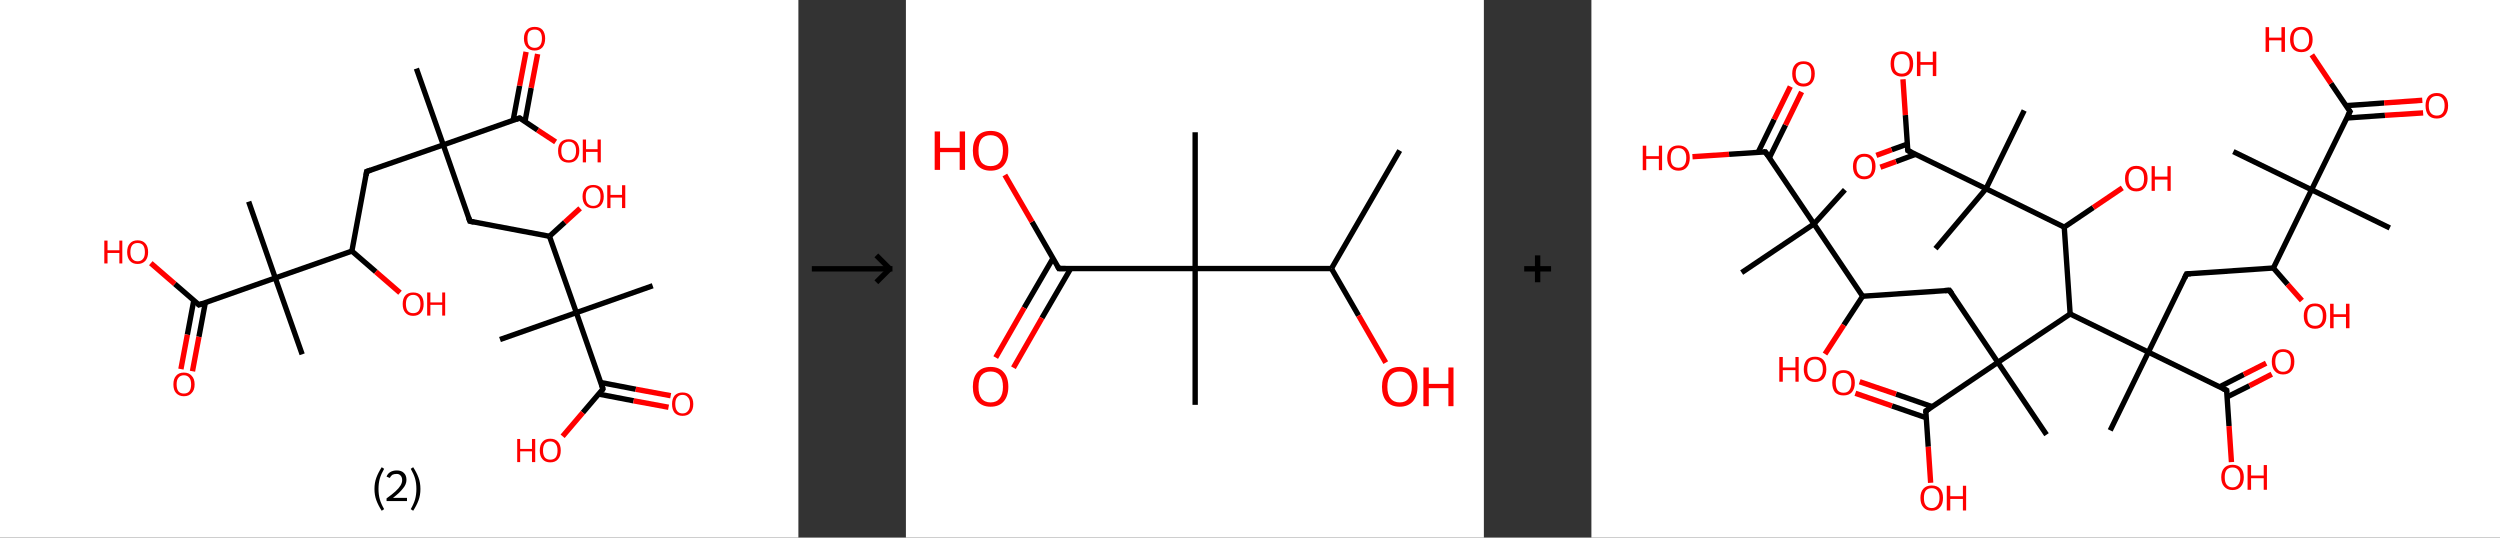 <?xml version='1.0' encoding='ASCII' standalone='yes'?>
<svg xmlns="http://www.w3.org/2000/svg" xmlns:xlink="http://www.w3.org/1999/xlink" version="1.1" width="930.0px" viewBox="0 0 930.0 200.0" height="200.0px">
  <rect x="0" y="0" width="930.0" height="200.0" fill="#333333" stroke="none"/>
  <g>
    <g transform="translate(0, 0) scale(1 1) "><!-- END OF HEADER -->
<rect style="opacity:1.0;fill:#FFFFFF;stroke:none" width="297.0" height="200.0" x="0.0" y="0.0"> </rect>
<path class="bond-0 atom-0 atom-1" d="M 154.9,25.5 L 164.9,53.9" style="fill:none;fill-rule:evenodd;stroke:#000000;stroke-width:2.0px;stroke-linecap:butt;stroke-linejoin:miter;stroke-opacity:1"/>
<path class="bond-1 atom-1 atom-2" d="M 164.9,53.9 L 174.8,82.3" style="fill:none;fill-rule:evenodd;stroke:#000000;stroke-width:2.0px;stroke-linecap:butt;stroke-linejoin:miter;stroke-opacity:1"/>
<path class="bond-2 atom-2 atom-3" d="M 174.8,82.3 L 204.4,87.9" style="fill:none;fill-rule:evenodd;stroke:#000000;stroke-width:2.0px;stroke-linecap:butt;stroke-linejoin:miter;stroke-opacity:1"/>
<path class="bond-3 atom-3 atom-4" d="M 204.4,87.9 L 210.1,82.7" style="fill:none;fill-rule:evenodd;stroke:#000000;stroke-width:2.0px;stroke-linecap:butt;stroke-linejoin:miter;stroke-opacity:1"/>
<path class="bond-3 atom-3 atom-4" d="M 210.1,82.7 L 215.8,77.5" style="fill:none;fill-rule:evenodd;stroke:#FF0000;stroke-width:2.0px;stroke-linecap:butt;stroke-linejoin:miter;stroke-opacity:1"/>
<path class="bond-4 atom-3 atom-5" d="M 204.4,87.9 L 214.4,116.3" style="fill:none;fill-rule:evenodd;stroke:#000000;stroke-width:2.0px;stroke-linecap:butt;stroke-linejoin:miter;stroke-opacity:1"/>
<path class="bond-5 atom-5 atom-6" d="M 214.4,116.3 L 186.0,126.3" style="fill:none;fill-rule:evenodd;stroke:#000000;stroke-width:2.0px;stroke-linecap:butt;stroke-linejoin:miter;stroke-opacity:1"/>
<path class="bond-6 atom-5 atom-7" d="M 214.4,116.3 L 242.8,106.3" style="fill:none;fill-rule:evenodd;stroke:#000000;stroke-width:2.0px;stroke-linecap:butt;stroke-linejoin:miter;stroke-opacity:1"/>
<path class="bond-7 atom-5 atom-8" d="M 214.4,116.3 L 224.3,144.7" style="fill:none;fill-rule:evenodd;stroke:#000000;stroke-width:2.0px;stroke-linecap:butt;stroke-linejoin:miter;stroke-opacity:1"/>
<path class="bond-8 atom-8 atom-9" d="M 222.7,146.6 L 235.7,149.1" style="fill:none;fill-rule:evenodd;stroke:#000000;stroke-width:2.0px;stroke-linecap:butt;stroke-linejoin:miter;stroke-opacity:1"/>
<path class="bond-8 atom-8 atom-9" d="M 235.7,149.1 L 248.7,151.5" style="fill:none;fill-rule:evenodd;stroke:#FF0000;stroke-width:2.0px;stroke-linecap:butt;stroke-linejoin:miter;stroke-opacity:1"/>
<path class="bond-8 atom-8 atom-9" d="M 223.5,142.3 L 236.5,144.8" style="fill:none;fill-rule:evenodd;stroke:#000000;stroke-width:2.0px;stroke-linecap:butt;stroke-linejoin:miter;stroke-opacity:1"/>
<path class="bond-8 atom-8 atom-9" d="M 236.5,144.8 L 249.5,147.2" style="fill:none;fill-rule:evenodd;stroke:#FF0000;stroke-width:2.0px;stroke-linecap:butt;stroke-linejoin:miter;stroke-opacity:1"/>
<path class="bond-9 atom-8 atom-10" d="M 224.3,144.7 L 216.8,153.5" style="fill:none;fill-rule:evenodd;stroke:#000000;stroke-width:2.0px;stroke-linecap:butt;stroke-linejoin:miter;stroke-opacity:1"/>
<path class="bond-9 atom-8 atom-10" d="M 216.8,153.5 L 209.3,162.3" style="fill:none;fill-rule:evenodd;stroke:#FF0000;stroke-width:2.0px;stroke-linecap:butt;stroke-linejoin:miter;stroke-opacity:1"/>
<path class="bond-10 atom-1 atom-11" d="M 164.9,53.9 L 136.4,63.8" style="fill:none;fill-rule:evenodd;stroke:#000000;stroke-width:2.0px;stroke-linecap:butt;stroke-linejoin:miter;stroke-opacity:1"/>
<path class="bond-11 atom-11 atom-12" d="M 136.4,63.8 L 130.9,93.4" style="fill:none;fill-rule:evenodd;stroke:#000000;stroke-width:2.0px;stroke-linecap:butt;stroke-linejoin:miter;stroke-opacity:1"/>
<path class="bond-12 atom-12 atom-13" d="M 130.9,93.4 L 139.8,101.1" style="fill:none;fill-rule:evenodd;stroke:#000000;stroke-width:2.0px;stroke-linecap:butt;stroke-linejoin:miter;stroke-opacity:1"/>
<path class="bond-12 atom-12 atom-13" d="M 139.8,101.1 L 148.8,108.9" style="fill:none;fill-rule:evenodd;stroke:#FF0000;stroke-width:2.0px;stroke-linecap:butt;stroke-linejoin:miter;stroke-opacity:1"/>
<path class="bond-13 atom-12 atom-14" d="M 130.9,93.4 L 102.4,103.4" style="fill:none;fill-rule:evenodd;stroke:#000000;stroke-width:2.0px;stroke-linecap:butt;stroke-linejoin:miter;stroke-opacity:1"/>
<path class="bond-14 atom-14 atom-15" d="M 102.4,103.4 L 92.5,75.0" style="fill:none;fill-rule:evenodd;stroke:#000000;stroke-width:2.0px;stroke-linecap:butt;stroke-linejoin:miter;stroke-opacity:1"/>
<path class="bond-15 atom-14 atom-16" d="M 102.4,103.4 L 112.4,131.8" style="fill:none;fill-rule:evenodd;stroke:#000000;stroke-width:2.0px;stroke-linecap:butt;stroke-linejoin:miter;stroke-opacity:1"/>
<path class="bond-16 atom-14 atom-17" d="M 102.4,103.4 L 74.0,113.4" style="fill:none;fill-rule:evenodd;stroke:#000000;stroke-width:2.0px;stroke-linecap:butt;stroke-linejoin:miter;stroke-opacity:1"/>
<path class="bond-17 atom-17 atom-18" d="M 72.1,111.7 L 69.7,124.5" style="fill:none;fill-rule:evenodd;stroke:#000000;stroke-width:2.0px;stroke-linecap:butt;stroke-linejoin:miter;stroke-opacity:1"/>
<path class="bond-17 atom-17 atom-18" d="M 69.7,124.5 L 67.3,137.3" style="fill:none;fill-rule:evenodd;stroke:#FF0000;stroke-width:2.0px;stroke-linecap:butt;stroke-linejoin:miter;stroke-opacity:1"/>
<path class="bond-17 atom-17 atom-18" d="M 76.4,112.5 L 74.0,125.3" style="fill:none;fill-rule:evenodd;stroke:#000000;stroke-width:2.0px;stroke-linecap:butt;stroke-linejoin:miter;stroke-opacity:1"/>
<path class="bond-17 atom-17 atom-18" d="M 74.0,125.3 L 71.6,138.1" style="fill:none;fill-rule:evenodd;stroke:#FF0000;stroke-width:2.0px;stroke-linecap:butt;stroke-linejoin:miter;stroke-opacity:1"/>
<path class="bond-18 atom-17 atom-19" d="M 74.0,113.4 L 65.0,105.6" style="fill:none;fill-rule:evenodd;stroke:#000000;stroke-width:2.0px;stroke-linecap:butt;stroke-linejoin:miter;stroke-opacity:1"/>
<path class="bond-18 atom-17 atom-19" d="M 65.0,105.6 L 56.1,97.9" style="fill:none;fill-rule:evenodd;stroke:#FF0000;stroke-width:2.0px;stroke-linecap:butt;stroke-linejoin:miter;stroke-opacity:1"/>
<path class="bond-19 atom-1 atom-20" d="M 164.9,53.9 L 193.3,43.9" style="fill:none;fill-rule:evenodd;stroke:#000000;stroke-width:2.0px;stroke-linecap:butt;stroke-linejoin:miter;stroke-opacity:1"/>
<path class="bond-20 atom-20 atom-21" d="M 195.3,45.2 L 197.6,32.7" style="fill:none;fill-rule:evenodd;stroke:#000000;stroke-width:2.0px;stroke-linecap:butt;stroke-linejoin:miter;stroke-opacity:1"/>
<path class="bond-20 atom-20 atom-21" d="M 197.6,32.7 L 200.0,20.1" style="fill:none;fill-rule:evenodd;stroke:#FF0000;stroke-width:2.0px;stroke-linecap:butt;stroke-linejoin:miter;stroke-opacity:1"/>
<path class="bond-20 atom-20 atom-21" d="M 190.9,44.7 L 193.3,31.9" style="fill:none;fill-rule:evenodd;stroke:#000000;stroke-width:2.0px;stroke-linecap:butt;stroke-linejoin:miter;stroke-opacity:1"/>
<path class="bond-20 atom-20 atom-21" d="M 193.3,31.9 L 195.7,19.3" style="fill:none;fill-rule:evenodd;stroke:#FF0000;stroke-width:2.0px;stroke-linecap:butt;stroke-linejoin:miter;stroke-opacity:1"/>
<path class="bond-21 atom-20 atom-22" d="M 193.3,43.9 L 200.0,48.4" style="fill:none;fill-rule:evenodd;stroke:#000000;stroke-width:2.0px;stroke-linecap:butt;stroke-linejoin:miter;stroke-opacity:1"/>
<path class="bond-21 atom-20 atom-22" d="M 200.0,48.4 L 206.7,52.8" style="fill:none;fill-rule:evenodd;stroke:#FF0000;stroke-width:2.0px;stroke-linecap:butt;stroke-linejoin:miter;stroke-opacity:1"/>
<path d="M 174.3,80.9 L 174.8,82.3 L 176.3,82.6" style="fill:none;stroke:#000000;stroke-width:2.0px;stroke-linecap:butt;stroke-linejoin:miter;stroke-opacity:1;"/>
<path d="M 223.9,143.3 L 224.3,144.7 L 224.0,145.2" style="fill:none;stroke:#000000;stroke-width:2.0px;stroke-linecap:butt;stroke-linejoin:miter;stroke-opacity:1;"/>
<path d="M 137.9,63.3 L 136.4,63.8 L 136.2,65.3" style="fill:none;stroke:#000000;stroke-width:2.0px;stroke-linecap:butt;stroke-linejoin:miter;stroke-opacity:1;"/>
<path d="M 75.4,112.9 L 74.0,113.4 L 73.6,113.0" style="fill:none;stroke:#000000;stroke-width:2.0px;stroke-linecap:butt;stroke-linejoin:miter;stroke-opacity:1;"/>
<path d="M 191.9,44.4 L 193.3,43.9 L 193.6,44.1" style="fill:none;stroke:#000000;stroke-width:2.0px;stroke-linecap:butt;stroke-linejoin:miter;stroke-opacity:1;"/>
<path class="atom-4" d="M 216.7 73.1 Q 216.7 71.1, 217.8 69.9 Q 218.8 68.8, 220.7 68.8 Q 222.5 68.8, 223.6 69.9 Q 224.6 71.1, 224.6 73.1 Q 224.6 75.2, 223.5 76.4 Q 222.5 77.5, 220.7 77.5 Q 218.8 77.5, 217.8 76.4 Q 216.7 75.2, 216.7 73.1 M 220.7 76.6 Q 222.0 76.6, 222.7 75.7 Q 223.4 74.8, 223.4 73.1 Q 223.4 71.4, 222.7 70.6 Q 222.0 69.7, 220.7 69.7 Q 219.4 69.7, 218.6 70.6 Q 217.9 71.4, 217.9 73.1 Q 217.9 74.8, 218.6 75.7 Q 219.4 76.6, 220.7 76.6 " fill="#FF0000"/>
<path class="atom-4" d="M 225.9 68.9 L 227.1 68.9 L 227.1 72.5 L 231.4 72.5 L 231.4 68.9 L 232.6 68.9 L 232.6 77.4 L 231.4 77.4 L 231.4 73.5 L 227.1 73.5 L 227.1 77.4 L 225.9 77.4 L 225.9 68.9 " fill="#FF0000"/>
<path class="atom-9" d="M 250.0 150.3 Q 250.0 148.3, 251.0 147.1 Q 252.1 146.0, 253.9 146.0 Q 255.8 146.0, 256.8 147.1 Q 257.9 148.3, 257.9 150.3 Q 257.9 152.4, 256.8 153.6 Q 255.8 154.7, 253.9 154.7 Q 252.1 154.7, 251.0 153.6 Q 250.0 152.4, 250.0 150.3 M 253.9 153.8 Q 255.2 153.8, 255.9 152.9 Q 256.7 152.0, 256.7 150.3 Q 256.7 148.6, 255.9 147.8 Q 255.2 146.9, 253.9 146.9 Q 252.6 146.9, 251.9 147.8 Q 251.2 148.6, 251.2 150.3 Q 251.2 152.0, 251.9 152.9 Q 252.6 153.8, 253.9 153.8 " fill="#FF0000"/>
<path class="atom-10" d="M 192.4 163.3 L 193.5 163.3 L 193.5 167.0 L 197.9 167.0 L 197.9 163.3 L 199.1 163.3 L 199.1 171.9 L 197.9 171.9 L 197.9 167.9 L 193.5 167.9 L 193.5 171.9 L 192.4 171.9 L 192.4 163.3 " fill="#FF0000"/>
<path class="atom-10" d="M 200.8 167.6 Q 200.8 165.5, 201.8 164.4 Q 202.8 163.2, 204.7 163.2 Q 206.6 163.2, 207.6 164.4 Q 208.6 165.5, 208.6 167.6 Q 208.6 169.7, 207.6 170.8 Q 206.6 172.0, 204.7 172.0 Q 202.8 172.0, 201.8 170.8 Q 200.8 169.7, 200.8 167.6 M 204.7 171.0 Q 206.0 171.0, 206.7 170.2 Q 207.4 169.3, 207.4 167.6 Q 207.4 165.9, 206.7 165.1 Q 206.0 164.2, 204.7 164.2 Q 203.4 164.2, 202.7 165.0 Q 202.0 165.9, 202.0 167.6 Q 202.0 169.3, 202.7 170.2 Q 203.4 171.0, 204.7 171.0 " fill="#FF0000"/>
<path class="atom-13" d="M 149.8 113.1 Q 149.8 111.0, 150.8 109.9 Q 151.8 108.8, 153.7 108.8 Q 155.6 108.8, 156.6 109.9 Q 157.6 111.0, 157.6 113.1 Q 157.6 115.2, 156.6 116.3 Q 155.6 117.5, 153.7 117.5 Q 151.8 117.5, 150.8 116.3 Q 149.8 115.2, 149.8 113.1 M 153.7 116.5 Q 155.0 116.5, 155.7 115.7 Q 156.4 114.8, 156.4 113.1 Q 156.4 111.4, 155.7 110.6 Q 155.0 109.7, 153.7 109.7 Q 152.4 109.7, 151.7 110.6 Q 151.0 111.4, 151.0 113.1 Q 151.0 114.8, 151.7 115.7 Q 152.4 116.5, 153.7 116.5 " fill="#FF0000"/>
<path class="atom-13" d="M 158.9 108.8 L 160.1 108.8 L 160.1 112.5 L 164.5 112.5 L 164.5 108.8 L 165.6 108.8 L 165.6 117.4 L 164.5 117.4 L 164.5 113.4 L 160.1 113.4 L 160.1 117.4 L 158.9 117.4 L 158.9 108.8 " fill="#FF0000"/>
<path class="atom-18" d="M 64.5 143.0 Q 64.5 140.9, 65.5 139.8 Q 66.5 138.6, 68.4 138.6 Q 70.3 138.6, 71.3 139.8 Q 72.4 140.9, 72.4 143.0 Q 72.4 145.1, 71.3 146.2 Q 70.3 147.4, 68.4 147.4 Q 66.6 147.4, 65.5 146.2 Q 64.5 145.1, 64.5 143.0 M 68.4 146.4 Q 69.7 146.4, 70.4 145.6 Q 71.1 144.7, 71.1 143.0 Q 71.1 141.3, 70.4 140.5 Q 69.7 139.6, 68.4 139.6 Q 67.1 139.6, 66.4 140.5 Q 65.7 141.3, 65.7 143.0 Q 65.7 144.7, 66.4 145.6 Q 67.1 146.4, 68.4 146.4 " fill="#FF0000"/>
<path class="atom-19" d="M 38.8 89.5 L 40.0 89.5 L 40.0 93.1 L 44.4 93.1 L 44.4 89.5 L 45.5 89.5 L 45.5 98.0 L 44.4 98.0 L 44.4 94.1 L 40.0 94.1 L 40.0 98.0 L 38.8 98.0 L 38.8 89.5 " fill="#FF0000"/>
<path class="atom-19" d="M 47.3 93.8 Q 47.3 91.7, 48.3 90.6 Q 49.3 89.4, 51.2 89.4 Q 53.1 89.4, 54.1 90.6 Q 55.1 91.7, 55.1 93.8 Q 55.1 95.8, 54.1 97.0 Q 53.0 98.2, 51.2 98.2 Q 49.3 98.2, 48.3 97.0 Q 47.3 95.8, 47.3 93.8 M 51.2 97.2 Q 52.5 97.2, 53.2 96.3 Q 53.9 95.5, 53.9 93.8 Q 53.9 92.1, 53.2 91.2 Q 52.5 90.4, 51.2 90.4 Q 49.9 90.4, 49.2 91.2 Q 48.5 92.1, 48.5 93.8 Q 48.5 95.5, 49.2 96.3 Q 49.9 97.2, 51.2 97.2 " fill="#FF0000"/>
<path class="atom-21" d="M 194.9 14.3 Q 194.9 12.3, 196.0 11.1 Q 197.0 10.0, 198.9 10.0 Q 200.8 10.0, 201.8 11.1 Q 202.8 12.3, 202.8 14.3 Q 202.8 16.4, 201.8 17.6 Q 200.7 18.8, 198.9 18.8 Q 197.0 18.8, 196.0 17.6 Q 194.9 16.4, 194.9 14.3 M 198.9 17.8 Q 200.2 17.8, 200.9 16.9 Q 201.6 16.0, 201.6 14.3 Q 201.6 12.7, 200.9 11.8 Q 200.2 11.0, 198.9 11.0 Q 197.6 11.0, 196.8 11.8 Q 196.2 12.7, 196.2 14.3 Q 196.2 16.1, 196.8 16.9 Q 197.6 17.8, 198.9 17.8 " fill="#FF0000"/>
<path class="atom-22" d="M 207.6 56.1 Q 207.6 54.1, 208.6 52.9 Q 209.7 51.8, 211.6 51.8 Q 213.4 51.8, 214.5 52.9 Q 215.5 54.1, 215.5 56.1 Q 215.5 58.2, 214.4 59.4 Q 213.4 60.5, 211.6 60.5 Q 209.7 60.5, 208.6 59.4 Q 207.6 58.2, 207.6 56.1 M 211.6 59.6 Q 212.9 59.6, 213.6 58.7 Q 214.3 57.8, 214.3 56.1 Q 214.3 54.4, 213.6 53.6 Q 212.9 52.7, 211.6 52.7 Q 210.3 52.7, 209.5 53.6 Q 208.8 54.4, 208.8 56.1 Q 208.8 57.8, 209.5 58.7 Q 210.3 59.6, 211.6 59.6 " fill="#FF0000"/>
<path class="atom-22" d="M 216.8 51.9 L 218.0 51.9 L 218.0 55.5 L 222.3 55.5 L 222.3 51.9 L 223.5 51.9 L 223.5 60.4 L 222.3 60.4 L 222.3 56.5 L 218.0 56.5 L 218.0 60.4 L 216.8 60.4 L 216.8 51.9 " fill="#FF0000"/>
<path class="legend" d="M 139.3 181.9 Q 139.3 179.6, 140.0 177.7 Q 140.7 175.8, 142.0 173.8 L 142.9 174.4 Q 141.8 176.3, 141.3 178.0 Q 140.8 179.7, 140.8 181.9 Q 140.8 184.0, 141.3 185.8 Q 141.8 187.5, 142.9 189.4 L 142.0 190.0 Q 140.7 188.0, 140.0 186.1 Q 139.3 184.2, 139.3 181.9 " fill="#000000"/>
<path class="legend" d="M 143.8 177.3 Q 144.2 176.2, 145.2 175.6 Q 146.2 175.0, 147.6 175.0 Q 149.3 175.0, 150.2 175.9 Q 151.2 176.8, 151.2 178.5 Q 151.2 180.2, 149.9 181.7 Q 148.7 183.3, 146.2 185.2 L 151.4 185.2 L 151.4 186.4 L 143.8 186.4 L 143.8 185.4 Q 145.9 183.9, 147.1 182.8 Q 148.4 181.6, 149.0 180.6 Q 149.6 179.6, 149.6 178.6 Q 149.6 177.5, 149.0 176.9 Q 148.5 176.3, 147.6 176.3 Q 146.6 176.3, 146.0 176.6 Q 145.4 177.0, 145.0 177.8 L 143.8 177.3 " fill="#000000"/>
<path class="legend" d="M 156.4 181.9 Q 156.4 184.2, 155.7 186.1 Q 155.0 188.0, 153.7 190.0 L 152.8 189.4 Q 153.9 187.5, 154.4 185.8 Q 154.9 184.0, 154.9 181.9 Q 154.9 179.7, 154.4 178.0 Q 153.9 176.3, 152.8 174.4 L 153.7 173.8 Q 155.0 175.8, 155.7 177.7 Q 156.4 179.6, 156.4 181.9 " fill="#000000"/>
</g>
    <g transform="translate(297.0, 0) scale(1 1) "><line x1="5" y1="100" x2="35" y2="100" style="stroke:rgb(0,0,0);stroke-width:2"/>
  <line x1="34" y1="100" x2="29" y2="95" style="stroke:rgb(0,0,0);stroke-width:2"/>
  <line x1="34" y1="100" x2="29" y2="105" style="stroke:rgb(0,0,0);stroke-width:2"/>
</g>
    <g transform="translate(337.0, 0) scale(1 1) "><!-- END OF HEADER -->
<rect style="opacity:1.0;fill:#FFFFFF;stroke:none" width="215.0" height="200.0" x="0.0" y="0.0"> </rect>
<path class="bond-0 atom-0 atom-1" d="M 183.7,56.0 L 158.3,99.9" style="fill:none;fill-rule:evenodd;stroke:#000000;stroke-width:2.0px;stroke-linecap:butt;stroke-linejoin:miter;stroke-opacity:1"/>
<path class="bond-1 atom-1 atom-2" d="M 158.3,99.9 L 168.4,117.4" style="fill:none;fill-rule:evenodd;stroke:#000000;stroke-width:2.0px;stroke-linecap:butt;stroke-linejoin:miter;stroke-opacity:1"/>
<path class="bond-1 atom-1 atom-2" d="M 168.4,117.4 L 178.5,134.9" style="fill:none;fill-rule:evenodd;stroke:#FF0000;stroke-width:2.0px;stroke-linecap:butt;stroke-linejoin:miter;stroke-opacity:1"/>
<path class="bond-2 atom-1 atom-3" d="M 158.3,99.9 L 107.6,99.9" style="fill:none;fill-rule:evenodd;stroke:#000000;stroke-width:2.0px;stroke-linecap:butt;stroke-linejoin:miter;stroke-opacity:1"/>
<path class="bond-3 atom-3 atom-4" d="M 107.6,99.9 L 107.6,49.2" style="fill:none;fill-rule:evenodd;stroke:#000000;stroke-width:2.0px;stroke-linecap:butt;stroke-linejoin:miter;stroke-opacity:1"/>
<path class="bond-4 atom-3 atom-5" d="M 107.6,99.9 L 107.6,150.6" style="fill:none;fill-rule:evenodd;stroke:#000000;stroke-width:2.0px;stroke-linecap:butt;stroke-linejoin:miter;stroke-opacity:1"/>
<path class="bond-5 atom-3 atom-6" d="M 107.6,99.9 L 56.9,99.9" style="fill:none;fill-rule:evenodd;stroke:#000000;stroke-width:2.0px;stroke-linecap:butt;stroke-linejoin:miter;stroke-opacity:1"/>
<path class="bond-6 atom-6 atom-7" d="M 54.7,96.1 L 44.0,114.5" style="fill:none;fill-rule:evenodd;stroke:#000000;stroke-width:2.0px;stroke-linecap:butt;stroke-linejoin:miter;stroke-opacity:1"/>
<path class="bond-6 atom-6 atom-7" d="M 44.0,114.5 L 33.4,133.0" style="fill:none;fill-rule:evenodd;stroke:#FF0000;stroke-width:2.0px;stroke-linecap:butt;stroke-linejoin:miter;stroke-opacity:1"/>
<path class="bond-6 atom-6 atom-7" d="M 61.3,99.9 L 50.6,118.3" style="fill:none;fill-rule:evenodd;stroke:#000000;stroke-width:2.0px;stroke-linecap:butt;stroke-linejoin:miter;stroke-opacity:1"/>
<path class="bond-6 atom-6 atom-7" d="M 50.6,118.3 L 40.0,136.8" style="fill:none;fill-rule:evenodd;stroke:#FF0000;stroke-width:2.0px;stroke-linecap:butt;stroke-linejoin:miter;stroke-opacity:1"/>
<path class="bond-7 atom-6 atom-8" d="M 56.9,99.9 L 46.9,82.5" style="fill:none;fill-rule:evenodd;stroke:#000000;stroke-width:2.0px;stroke-linecap:butt;stroke-linejoin:miter;stroke-opacity:1"/>
<path class="bond-7 atom-6 atom-8" d="M 46.9,82.5 L 36.8,65.1" style="fill:none;fill-rule:evenodd;stroke:#FF0000;stroke-width:2.0px;stroke-linecap:butt;stroke-linejoin:miter;stroke-opacity:1"/>
<path d="M 59.4,99.9 L 56.9,99.9 L 56.4,99.0" style="fill:none;stroke:#000000;stroke-width:2.0px;stroke-linecap:butt;stroke-linejoin:miter;stroke-opacity:1;"/>
<path class="atom-2" d="M 177.1 143.9 Q 177.1 140.4, 178.8 138.5 Q 180.5 136.5, 183.7 136.5 Q 186.9 136.5, 188.6 138.5 Q 190.3 140.4, 190.3 143.9 Q 190.3 147.3, 188.6 149.3 Q 186.8 151.3, 183.7 151.3 Q 180.5 151.3, 178.8 149.3 Q 177.1 147.4, 177.1 143.9 M 183.7 149.7 Q 185.9 149.7, 187.0 148.2 Q 188.2 146.7, 188.2 143.9 Q 188.2 141.0, 187.0 139.6 Q 185.9 138.2, 183.7 138.2 Q 181.5 138.2, 180.3 139.6 Q 179.1 141.0, 179.1 143.9 Q 179.1 146.8, 180.3 148.2 Q 181.5 149.7, 183.7 149.7 " fill="#FF0000"/>
<path class="atom-2" d="M 192.5 136.7 L 194.5 136.7 L 194.5 142.8 L 201.8 142.8 L 201.8 136.7 L 203.7 136.7 L 203.7 151.1 L 201.8 151.1 L 201.8 144.4 L 194.5 144.4 L 194.5 151.1 L 192.5 151.1 L 192.5 136.7 " fill="#FF0000"/>
<path class="atom-7" d="M 24.9 143.9 Q 24.9 140.4, 26.6 138.5 Q 28.3 136.5, 31.5 136.5 Q 34.7 136.5, 36.4 138.5 Q 38.1 140.4, 38.1 143.9 Q 38.1 147.3, 36.4 149.3 Q 34.7 151.3, 31.5 151.3 Q 28.4 151.3, 26.6 149.3 Q 24.9 147.4, 24.9 143.9 M 31.5 149.7 Q 33.7 149.7, 34.9 148.2 Q 36.1 146.7, 36.1 143.9 Q 36.1 141.0, 34.9 139.6 Q 33.7 138.2, 31.5 138.2 Q 29.3 138.2, 28.1 139.6 Q 27.0 141.0, 27.0 143.9 Q 27.0 146.8, 28.1 148.2 Q 29.3 149.7, 31.5 149.7 " fill="#FF0000"/>
<path class="atom-8" d="M 10.7 48.9 L 12.7 48.9 L 12.7 55.0 L 20.0 55.0 L 20.0 48.9 L 22.0 48.9 L 22.0 63.2 L 20.0 63.2 L 20.0 56.6 L 12.7 56.6 L 12.7 63.2 L 10.7 63.2 L 10.7 48.9 " fill="#FF0000"/>
<path class="atom-8" d="M 24.9 56.0 Q 24.9 52.6, 26.6 50.6 Q 28.3 48.7, 31.5 48.7 Q 34.7 48.7, 36.4 50.6 Q 38.1 52.6, 38.1 56.0 Q 38.1 59.5, 36.4 61.5 Q 34.7 63.5, 31.5 63.5 Q 28.4 63.5, 26.6 61.5 Q 24.9 59.5, 24.9 56.0 M 31.5 61.8 Q 33.7 61.8, 34.9 60.4 Q 36.1 58.9, 36.1 56.0 Q 36.1 53.2, 34.9 51.8 Q 33.7 50.3, 31.5 50.3 Q 29.3 50.3, 28.1 51.7 Q 27.0 53.2, 27.0 56.0 Q 27.0 58.9, 28.1 60.4 Q 29.3 61.8, 31.5 61.8 " fill="#FF0000"/>
</g>
    <g transform="translate(552.0, 0) scale(1 1) "><line x1="15" y1="100" x2="25" y2="100" style="stroke:rgb(0,0,0);stroke-width:2"/>
  <line x1="20" y1="95" x2="20" y2="105" style="stroke:rgb(0,0,0);stroke-width:2"/>
</g>
    <g transform="translate(592.0, 0) scale(1 1) "><!-- END OF HEADER -->
<rect style="opacity:1.0;fill:#FFFFFF;stroke:none" width="338.0" height="200.0" x="0.0" y="0.0"> </rect>
<path class="bond-0 atom-0 atom-1" d="M 297.0,84.8 L 267.9,70.6" style="fill:none;fill-rule:evenodd;stroke:#000000;stroke-width:2.0px;stroke-linecap:butt;stroke-linejoin:miter;stroke-opacity:1"/>
<path class="bond-1 atom-1 atom-2" d="M 267.9,70.6 L 238.8,56.4" style="fill:none;fill-rule:evenodd;stroke:#000000;stroke-width:2.0px;stroke-linecap:butt;stroke-linejoin:miter;stroke-opacity:1"/>
<path class="bond-2 atom-1 atom-3" d="M 267.9,70.6 L 282.2,41.5" style="fill:none;fill-rule:evenodd;stroke:#000000;stroke-width:2.0px;stroke-linecap:butt;stroke-linejoin:miter;stroke-opacity:1"/>
<path class="bond-3 atom-3 atom-4" d="M 281.0,43.9 L 295.2,42.9" style="fill:none;fill-rule:evenodd;stroke:#000000;stroke-width:2.0px;stroke-linecap:butt;stroke-linejoin:miter;stroke-opacity:1"/>
<path class="bond-3 atom-3 atom-4" d="M 295.2,42.9 L 309.4,42.0" style="fill:none;fill-rule:evenodd;stroke:#FF0000;stroke-width:2.0px;stroke-linecap:butt;stroke-linejoin:miter;stroke-opacity:1"/>
<path class="bond-3 atom-3 atom-4" d="M 280.7,39.3 L 294.9,38.3" style="fill:none;fill-rule:evenodd;stroke:#000000;stroke-width:2.0px;stroke-linecap:butt;stroke-linejoin:miter;stroke-opacity:1"/>
<path class="bond-3 atom-3 atom-4" d="M 294.9,38.3 L 309.1,37.3" style="fill:none;fill-rule:evenodd;stroke:#FF0000;stroke-width:2.0px;stroke-linecap:butt;stroke-linejoin:miter;stroke-opacity:1"/>
<path class="bond-4 atom-3 atom-5" d="M 282.2,41.5 L 275.1,31.0" style="fill:none;fill-rule:evenodd;stroke:#000000;stroke-width:2.0px;stroke-linecap:butt;stroke-linejoin:miter;stroke-opacity:1"/>
<path class="bond-4 atom-3 atom-5" d="M 275.1,31.0 L 268.0,20.4" style="fill:none;fill-rule:evenodd;stroke:#FF0000;stroke-width:2.0px;stroke-linecap:butt;stroke-linejoin:miter;stroke-opacity:1"/>
<path class="bond-5 atom-1 atom-6" d="M 267.9,70.6 L 253.7,99.7" style="fill:none;fill-rule:evenodd;stroke:#000000;stroke-width:2.0px;stroke-linecap:butt;stroke-linejoin:miter;stroke-opacity:1"/>
<path class="bond-6 atom-6 atom-7" d="M 253.7,99.7 L 259.0,105.8" style="fill:none;fill-rule:evenodd;stroke:#000000;stroke-width:2.0px;stroke-linecap:butt;stroke-linejoin:miter;stroke-opacity:1"/>
<path class="bond-6 atom-6 atom-7" d="M 259.0,105.8 L 264.3,111.8" style="fill:none;fill-rule:evenodd;stroke:#FF0000;stroke-width:2.0px;stroke-linecap:butt;stroke-linejoin:miter;stroke-opacity:1"/>
<path class="bond-7 atom-6 atom-8" d="M 253.7,99.7 L 221.4,101.9" style="fill:none;fill-rule:evenodd;stroke:#000000;stroke-width:2.0px;stroke-linecap:butt;stroke-linejoin:miter;stroke-opacity:1"/>
<path class="bond-8 atom-8 atom-9" d="M 221.4,101.9 L 207.2,131.0" style="fill:none;fill-rule:evenodd;stroke:#000000;stroke-width:2.0px;stroke-linecap:butt;stroke-linejoin:miter;stroke-opacity:1"/>
<path class="bond-9 atom-9 atom-10" d="M 207.2,131.0 L 193.0,160.1" style="fill:none;fill-rule:evenodd;stroke:#000000;stroke-width:2.0px;stroke-linecap:butt;stroke-linejoin:miter;stroke-opacity:1"/>
<path class="bond-10 atom-9 atom-11" d="M 207.2,131.0 L 236.3,145.2" style="fill:none;fill-rule:evenodd;stroke:#000000;stroke-width:2.0px;stroke-linecap:butt;stroke-linejoin:miter;stroke-opacity:1"/>
<path class="bond-11 atom-11 atom-12" d="M 236.4,147.7 L 244.8,143.5" style="fill:none;fill-rule:evenodd;stroke:#000000;stroke-width:2.0px;stroke-linecap:butt;stroke-linejoin:miter;stroke-opacity:1"/>
<path class="bond-11 atom-11 atom-12" d="M 244.8,143.5 L 253.1,139.2" style="fill:none;fill-rule:evenodd;stroke:#FF0000;stroke-width:2.0px;stroke-linecap:butt;stroke-linejoin:miter;stroke-opacity:1"/>
<path class="bond-11 atom-11 atom-12" d="M 233.7,143.9 L 242.7,139.3" style="fill:none;fill-rule:evenodd;stroke:#000000;stroke-width:2.0px;stroke-linecap:butt;stroke-linejoin:miter;stroke-opacity:1"/>
<path class="bond-11 atom-11 atom-12" d="M 242.7,139.3 L 251.0,135.1" style="fill:none;fill-rule:evenodd;stroke:#FF0000;stroke-width:2.0px;stroke-linecap:butt;stroke-linejoin:miter;stroke-opacity:1"/>
<path class="bond-12 atom-11 atom-13" d="M 236.3,145.2 L 237.2,158.5" style="fill:none;fill-rule:evenodd;stroke:#000000;stroke-width:2.0px;stroke-linecap:butt;stroke-linejoin:miter;stroke-opacity:1"/>
<path class="bond-12 atom-11 atom-13" d="M 237.2,158.5 L 238.1,171.9" style="fill:none;fill-rule:evenodd;stroke:#FF0000;stroke-width:2.0px;stroke-linecap:butt;stroke-linejoin:miter;stroke-opacity:1"/>
<path class="bond-13 atom-9 atom-14" d="M 207.2,131.0 L 178.1,116.8" style="fill:none;fill-rule:evenodd;stroke:#000000;stroke-width:2.0px;stroke-linecap:butt;stroke-linejoin:miter;stroke-opacity:1"/>
<path class="bond-14 atom-14 atom-15" d="M 178.1,116.8 L 175.9,84.5" style="fill:none;fill-rule:evenodd;stroke:#000000;stroke-width:2.0px;stroke-linecap:butt;stroke-linejoin:miter;stroke-opacity:1"/>
<path class="bond-15 atom-15 atom-16" d="M 175.9,84.5 L 186.7,77.2" style="fill:none;fill-rule:evenodd;stroke:#000000;stroke-width:2.0px;stroke-linecap:butt;stroke-linejoin:miter;stroke-opacity:1"/>
<path class="bond-15 atom-15 atom-16" d="M 186.7,77.2 L 197.5,69.9" style="fill:none;fill-rule:evenodd;stroke:#FF0000;stroke-width:2.0px;stroke-linecap:butt;stroke-linejoin:miter;stroke-opacity:1"/>
<path class="bond-16 atom-15 atom-17" d="M 175.9,84.5 L 146.8,70.2" style="fill:none;fill-rule:evenodd;stroke:#000000;stroke-width:2.0px;stroke-linecap:butt;stroke-linejoin:miter;stroke-opacity:1"/>
<path class="bond-17 atom-17 atom-18" d="M 146.8,70.2 L 128.0,92.5" style="fill:none;fill-rule:evenodd;stroke:#000000;stroke-width:2.0px;stroke-linecap:butt;stroke-linejoin:miter;stroke-opacity:1"/>
<path class="bond-18 atom-17 atom-19" d="M 146.8,70.2 L 161.0,41.1" style="fill:none;fill-rule:evenodd;stroke:#000000;stroke-width:2.0px;stroke-linecap:butt;stroke-linejoin:miter;stroke-opacity:1"/>
<path class="bond-19 atom-17 atom-20" d="M 146.8,70.2 L 117.7,56.0" style="fill:none;fill-rule:evenodd;stroke:#000000;stroke-width:2.0px;stroke-linecap:butt;stroke-linejoin:miter;stroke-opacity:1"/>
<path class="bond-20 atom-20 atom-21" d="M 117.5,53.6 L 111.7,55.7" style="fill:none;fill-rule:evenodd;stroke:#000000;stroke-width:2.0px;stroke-linecap:butt;stroke-linejoin:miter;stroke-opacity:1"/>
<path class="bond-20 atom-20 atom-21" d="M 111.7,55.7 L 106.0,57.8" style="fill:none;fill-rule:evenodd;stroke:#FF0000;stroke-width:2.0px;stroke-linecap:butt;stroke-linejoin:miter;stroke-opacity:1"/>
<path class="bond-20 atom-20 atom-21" d="M 120.6,57.4 L 113.3,60.1" style="fill:none;fill-rule:evenodd;stroke:#000000;stroke-width:2.0px;stroke-linecap:butt;stroke-linejoin:miter;stroke-opacity:1"/>
<path class="bond-20 atom-20 atom-21" d="M 113.3,60.1 L 107.5,62.2" style="fill:none;fill-rule:evenodd;stroke:#FF0000;stroke-width:2.0px;stroke-linecap:butt;stroke-linejoin:miter;stroke-opacity:1"/>
<path class="bond-21 atom-20 atom-22" d="M 117.7,56.0 L 116.8,42.8" style="fill:none;fill-rule:evenodd;stroke:#000000;stroke-width:2.0px;stroke-linecap:butt;stroke-linejoin:miter;stroke-opacity:1"/>
<path class="bond-21 atom-20 atom-22" d="M 116.8,42.8 L 115.9,29.5" style="fill:none;fill-rule:evenodd;stroke:#FF0000;stroke-width:2.0px;stroke-linecap:butt;stroke-linejoin:miter;stroke-opacity:1"/>
<path class="bond-22 atom-14 atom-23" d="M 178.1,116.8 L 151.2,134.8" style="fill:none;fill-rule:evenodd;stroke:#000000;stroke-width:2.0px;stroke-linecap:butt;stroke-linejoin:miter;stroke-opacity:1"/>
<path class="bond-23 atom-23 atom-24" d="M 151.2,134.8 L 169.3,161.7" style="fill:none;fill-rule:evenodd;stroke:#000000;stroke-width:2.0px;stroke-linecap:butt;stroke-linejoin:miter;stroke-opacity:1"/>
<path class="bond-24 atom-23 atom-25" d="M 151.2,134.8 L 133.2,108.0" style="fill:none;fill-rule:evenodd;stroke:#000000;stroke-width:2.0px;stroke-linecap:butt;stroke-linejoin:miter;stroke-opacity:1"/>
<path class="bond-25 atom-25 atom-26" d="M 133.2,108.0 L 100.9,110.2" style="fill:none;fill-rule:evenodd;stroke:#000000;stroke-width:2.0px;stroke-linecap:butt;stroke-linejoin:miter;stroke-opacity:1"/>
<path class="bond-26 atom-26 atom-27" d="M 100.9,110.2 L 93.9,120.9" style="fill:none;fill-rule:evenodd;stroke:#000000;stroke-width:2.0px;stroke-linecap:butt;stroke-linejoin:miter;stroke-opacity:1"/>
<path class="bond-26 atom-26 atom-27" d="M 93.9,120.9 L 86.9,131.7" style="fill:none;fill-rule:evenodd;stroke:#FF0000;stroke-width:2.0px;stroke-linecap:butt;stroke-linejoin:miter;stroke-opacity:1"/>
<path class="bond-27 atom-26 atom-28" d="M 100.9,110.2 L 82.8,83.3" style="fill:none;fill-rule:evenodd;stroke:#000000;stroke-width:2.0px;stroke-linecap:butt;stroke-linejoin:miter;stroke-opacity:1"/>
<path class="bond-28 atom-28 atom-29" d="M 82.8,83.3 L 94.3,70.6" style="fill:none;fill-rule:evenodd;stroke:#000000;stroke-width:2.0px;stroke-linecap:butt;stroke-linejoin:miter;stroke-opacity:1"/>
<path class="bond-29 atom-28 atom-30" d="M 82.8,83.3 L 55.9,101.4" style="fill:none;fill-rule:evenodd;stroke:#000000;stroke-width:2.0px;stroke-linecap:butt;stroke-linejoin:miter;stroke-opacity:1"/>
<path class="bond-30 atom-28 atom-31" d="M 82.8,83.3 L 64.7,56.5" style="fill:none;fill-rule:evenodd;stroke:#000000;stroke-width:2.0px;stroke-linecap:butt;stroke-linejoin:miter;stroke-opacity:1"/>
<path class="bond-31 atom-31 atom-32" d="M 66.2,58.7 L 72.2,46.5" style="fill:none;fill-rule:evenodd;stroke:#000000;stroke-width:2.0px;stroke-linecap:butt;stroke-linejoin:miter;stroke-opacity:1"/>
<path class="bond-31 atom-31 atom-32" d="M 72.2,46.5 L 78.2,34.2" style="fill:none;fill-rule:evenodd;stroke:#FF0000;stroke-width:2.0px;stroke-linecap:butt;stroke-linejoin:miter;stroke-opacity:1"/>
<path class="bond-31 atom-31 atom-32" d="M 62.0,56.7 L 68.0,44.4" style="fill:none;fill-rule:evenodd;stroke:#000000;stroke-width:2.0px;stroke-linecap:butt;stroke-linejoin:miter;stroke-opacity:1"/>
<path class="bond-31 atom-31 atom-32" d="M 68.0,44.4 L 74.0,32.2" style="fill:none;fill-rule:evenodd;stroke:#FF0000;stroke-width:2.0px;stroke-linecap:butt;stroke-linejoin:miter;stroke-opacity:1"/>
<path class="bond-32 atom-31 atom-33" d="M 64.7,56.5 L 51.2,57.4" style="fill:none;fill-rule:evenodd;stroke:#000000;stroke-width:2.0px;stroke-linecap:butt;stroke-linejoin:miter;stroke-opacity:1"/>
<path class="bond-32 atom-31 atom-33" d="M 51.2,57.4 L 37.6,58.3" style="fill:none;fill-rule:evenodd;stroke:#FF0000;stroke-width:2.0px;stroke-linecap:butt;stroke-linejoin:miter;stroke-opacity:1"/>
<path class="bond-33 atom-23 atom-34" d="M 151.2,134.8 L 124.4,152.9" style="fill:none;fill-rule:evenodd;stroke:#000000;stroke-width:2.0px;stroke-linecap:butt;stroke-linejoin:miter;stroke-opacity:1"/>
<path class="bond-34 atom-34 atom-35" d="M 126.8,151.3 L 113.3,146.6" style="fill:none;fill-rule:evenodd;stroke:#000000;stroke-width:2.0px;stroke-linecap:butt;stroke-linejoin:miter;stroke-opacity:1"/>
<path class="bond-34 atom-34 atom-35" d="M 113.3,146.6 L 99.8,142.0" style="fill:none;fill-rule:evenodd;stroke:#FF0000;stroke-width:2.0px;stroke-linecap:butt;stroke-linejoin:miter;stroke-opacity:1"/>
<path class="bond-34 atom-34 atom-35" d="M 124.5,155.4 L 111.8,151.0" style="fill:none;fill-rule:evenodd;stroke:#000000;stroke-width:2.0px;stroke-linecap:butt;stroke-linejoin:miter;stroke-opacity:1"/>
<path class="bond-34 atom-34 atom-35" d="M 111.8,151.0 L 98.2,146.3" style="fill:none;fill-rule:evenodd;stroke:#FF0000;stroke-width:2.0px;stroke-linecap:butt;stroke-linejoin:miter;stroke-opacity:1"/>
<path class="bond-35 atom-34 atom-36" d="M 124.4,152.9 L 125.3,166.2" style="fill:none;fill-rule:evenodd;stroke:#000000;stroke-width:2.0px;stroke-linecap:butt;stroke-linejoin:miter;stroke-opacity:1"/>
<path class="bond-35 atom-34 atom-36" d="M 125.3,166.2 L 126.2,179.6" style="fill:none;fill-rule:evenodd;stroke:#FF0000;stroke-width:2.0px;stroke-linecap:butt;stroke-linejoin:miter;stroke-opacity:1"/>
<path d="M 281.4,43.0 L 282.2,41.5 L 281.8,41.0" style="fill:none;stroke:#000000;stroke-width:2.0px;stroke-linecap:butt;stroke-linejoin:miter;stroke-opacity:1;"/>
<path d="M 223.0,101.8 L 221.4,101.9 L 220.7,103.4" style="fill:none;stroke:#000000;stroke-width:2.0px;stroke-linecap:butt;stroke-linejoin:miter;stroke-opacity:1;"/>
<path d="M 234.8,144.5 L 236.3,145.2 L 236.3,145.9" style="fill:none;stroke:#000000;stroke-width:2.0px;stroke-linecap:butt;stroke-linejoin:miter;stroke-opacity:1;"/>
<path d="M 119.1,56.7 L 117.7,56.0 L 117.6,55.3" style="fill:none;stroke:#000000;stroke-width:2.0px;stroke-linecap:butt;stroke-linejoin:miter;stroke-opacity:1;"/>
<path d="M 134.1,109.3 L 133.2,108.0 L 131.5,108.1" style="fill:none;stroke:#000000;stroke-width:2.0px;stroke-linecap:butt;stroke-linejoin:miter;stroke-opacity:1;"/>
<path d="M 65.6,57.8 L 64.7,56.5 L 64.0,56.5" style="fill:none;stroke:#000000;stroke-width:2.0px;stroke-linecap:butt;stroke-linejoin:miter;stroke-opacity:1;"/>
<path d="M 125.7,152.0 L 124.4,152.9 L 124.4,153.6" style="fill:none;stroke:#000000;stroke-width:2.0px;stroke-linecap:butt;stroke-linejoin:miter;stroke-opacity:1;"/>
<path class="atom-4" d="M 310.3 39.3 Q 310.3 37.1, 311.3 35.9 Q 312.4 34.6, 314.5 34.6 Q 316.5 34.6, 317.6 35.9 Q 318.7 37.1, 318.7 39.3 Q 318.7 41.5, 317.6 42.8 Q 316.5 44.1, 314.5 44.1 Q 312.4 44.1, 311.3 42.8 Q 310.3 41.5, 310.3 39.3 M 314.5 43.0 Q 315.9 43.0, 316.6 42.1 Q 317.4 41.1, 317.4 39.3 Q 317.4 37.5, 316.6 36.6 Q 315.9 35.7, 314.5 35.7 Q 313.1 35.7, 312.3 36.6 Q 311.5 37.5, 311.5 39.3 Q 311.5 41.2, 312.3 42.1 Q 313.1 43.0, 314.5 43.0 " fill="#FF0000"/>
<path class="atom-5" d="M 250.8 10.1 L 252.1 10.1 L 252.1 14.0 L 256.7 14.0 L 256.7 10.1 L 258.0 10.1 L 258.0 19.3 L 256.7 19.3 L 256.7 15.0 L 252.1 15.0 L 252.1 19.3 L 250.8 19.3 L 250.8 10.1 " fill="#FF0000"/>
<path class="atom-5" d="M 259.9 14.7 Q 259.9 12.5, 261.0 11.2 Q 262.0 10.0, 264.1 10.0 Q 266.1 10.0, 267.2 11.2 Q 268.3 12.5, 268.3 14.7 Q 268.3 16.9, 267.2 18.2 Q 266.1 19.4, 264.1 19.4 Q 262.1 19.4, 261.0 18.2 Q 259.9 16.9, 259.9 14.7 M 264.1 18.4 Q 265.5 18.4, 266.2 17.4 Q 267.0 16.5, 267.0 14.7 Q 267.0 12.9, 266.2 12.0 Q 265.5 11.0, 264.1 11.0 Q 262.7 11.0, 261.9 11.9 Q 261.2 12.8, 261.2 14.7 Q 261.2 16.5, 261.9 17.4 Q 262.7 18.4, 264.1 18.4 " fill="#FF0000"/>
<path class="atom-7" d="M 265.0 117.5 Q 265.0 115.3, 266.1 114.1 Q 267.1 112.9, 269.2 112.9 Q 271.2 112.9, 272.3 114.1 Q 273.4 115.3, 273.4 117.5 Q 273.4 119.8, 272.3 121.0 Q 271.2 122.3, 269.2 122.3 Q 267.2 122.3, 266.1 121.0 Q 265.0 119.8, 265.0 117.5 M 269.2 121.2 Q 270.6 121.2, 271.3 120.3 Q 272.1 119.4, 272.1 117.5 Q 272.1 115.7, 271.3 114.8 Q 270.6 113.9, 269.2 113.9 Q 267.8 113.9, 267.0 114.8 Q 266.3 115.7, 266.3 117.5 Q 266.3 119.4, 267.0 120.3 Q 267.8 121.2, 269.2 121.2 " fill="#FF0000"/>
<path class="atom-7" d="M 274.8 113.0 L 276.1 113.0 L 276.1 116.9 L 280.7 116.9 L 280.7 113.0 L 282.0 113.0 L 282.0 122.1 L 280.7 122.1 L 280.7 117.9 L 276.1 117.9 L 276.1 122.1 L 274.8 122.1 L 274.8 113.0 " fill="#FF0000"/>
<path class="atom-12" d="M 253.1 134.5 Q 253.1 132.3, 254.2 131.1 Q 255.3 129.9, 257.3 129.9 Q 259.3 129.9, 260.4 131.1 Q 261.5 132.3, 261.5 134.5 Q 261.5 136.8, 260.4 138.0 Q 259.3 139.3, 257.3 139.3 Q 255.3 139.3, 254.2 138.0 Q 253.1 136.8, 253.1 134.5 M 257.3 138.3 Q 258.7 138.3, 259.5 137.3 Q 260.2 136.4, 260.2 134.5 Q 260.2 132.7, 259.5 131.8 Q 258.7 130.9, 257.3 130.9 Q 255.9 130.9, 255.2 131.8 Q 254.4 132.7, 254.4 134.5 Q 254.4 136.4, 255.2 137.3 Q 255.9 138.3, 257.3 138.3 " fill="#FF0000"/>
<path class="atom-13" d="M 234.3 177.5 Q 234.3 175.3, 235.4 174.1 Q 236.5 172.9, 238.5 172.9 Q 240.5 172.9, 241.6 174.1 Q 242.7 175.3, 242.7 177.5 Q 242.7 179.8, 241.6 181.0 Q 240.5 182.3, 238.5 182.3 Q 236.5 182.3, 235.4 181.0 Q 234.3 179.8, 234.3 177.5 M 238.5 181.3 Q 239.9 181.3, 240.6 180.3 Q 241.4 179.4, 241.4 177.5 Q 241.4 175.7, 240.6 174.8 Q 239.9 173.9, 238.5 173.9 Q 237.1 173.9, 236.3 174.8 Q 235.6 175.7, 235.6 177.5 Q 235.6 179.4, 236.3 180.3 Q 237.1 181.3, 238.5 181.3 " fill="#FF0000"/>
<path class="atom-13" d="M 244.1 173.0 L 245.4 173.0 L 245.4 176.9 L 250.1 176.9 L 250.1 173.0 L 251.3 173.0 L 251.3 182.2 L 250.1 182.2 L 250.1 177.9 L 245.4 177.9 L 245.4 182.2 L 244.1 182.2 L 244.1 173.0 " fill="#FF0000"/>
<path class="atom-16" d="M 198.5 66.4 Q 198.5 64.2, 199.6 63.0 Q 200.7 61.7, 202.7 61.7 Q 204.8 61.7, 205.9 63.0 Q 206.9 64.2, 206.9 66.4 Q 206.9 68.6, 205.8 69.9 Q 204.7 71.2, 202.7 71.2 Q 200.7 71.2, 199.6 69.9 Q 198.5 68.6, 198.5 66.4 M 202.7 70.1 Q 204.1 70.1, 204.9 69.2 Q 205.6 68.2, 205.6 66.4 Q 205.6 64.6, 204.9 63.7 Q 204.1 62.8, 202.7 62.8 Q 201.3 62.8, 200.6 63.7 Q 199.8 64.6, 199.8 66.4 Q 199.8 68.3, 200.6 69.2 Q 201.3 70.1, 202.7 70.1 " fill="#FF0000"/>
<path class="atom-16" d="M 208.4 61.8 L 209.6 61.8 L 209.6 65.7 L 214.3 65.7 L 214.3 61.8 L 215.5 61.8 L 215.5 71.0 L 214.3 71.0 L 214.3 66.8 L 209.6 66.8 L 209.6 71.0 L 208.4 71.0 L 208.4 61.8 " fill="#FF0000"/>
<path class="atom-21" d="M 97.3 61.9 Q 97.3 59.7, 98.4 58.5 Q 99.5 57.2, 101.5 57.2 Q 103.6 57.2, 104.6 58.5 Q 105.7 59.7, 105.7 61.9 Q 105.7 64.1, 104.6 65.4 Q 103.5 66.7, 101.5 66.7 Q 99.5 66.7, 98.4 65.4 Q 97.3 64.1, 97.3 61.9 M 101.5 65.6 Q 102.9 65.6, 103.7 64.7 Q 104.4 63.7, 104.4 61.9 Q 104.4 60.1, 103.7 59.2 Q 102.9 58.3, 101.5 58.3 Q 100.1 58.3, 99.4 59.2 Q 98.6 60.1, 98.6 61.9 Q 98.6 63.8, 99.4 64.7 Q 100.1 65.6, 101.5 65.6 " fill="#FF0000"/>
<path class="atom-22" d="M 111.3 23.7 Q 111.3 21.5, 112.3 20.3 Q 113.4 19.1, 115.5 19.1 Q 117.5 19.1, 118.6 20.3 Q 119.7 21.5, 119.7 23.7 Q 119.7 26.0, 118.6 27.2 Q 117.5 28.5, 115.5 28.5 Q 113.5 28.5, 112.3 27.2 Q 111.3 26.0, 111.3 23.7 M 115.5 27.4 Q 116.9 27.4, 117.6 26.5 Q 118.4 25.6, 118.4 23.7 Q 118.4 21.9, 117.6 21.0 Q 116.9 20.1, 115.5 20.1 Q 114.1 20.1, 113.3 21.0 Q 112.6 21.9, 112.6 23.7 Q 112.6 25.6, 113.3 26.5 Q 114.1 27.4, 115.5 27.4 " fill="#FF0000"/>
<path class="atom-22" d="M 121.1 19.2 L 122.4 19.2 L 122.4 23.1 L 127.0 23.1 L 127.0 19.2 L 128.3 19.2 L 128.3 28.3 L 127.0 28.3 L 127.0 24.1 L 122.4 24.1 L 122.4 28.3 L 121.1 28.3 L 121.1 19.2 " fill="#FF0000"/>
<path class="atom-27" d="M 69.9 132.8 L 71.2 132.8 L 71.2 136.7 L 75.9 136.7 L 75.9 132.8 L 77.1 132.8 L 77.1 142.0 L 75.9 142.0 L 75.9 137.7 L 71.2 137.7 L 71.2 142.0 L 69.9 142.0 L 69.9 132.8 " fill="#FF0000"/>
<path class="atom-27" d="M 79.0 137.4 Q 79.0 135.2, 80.1 133.9 Q 81.2 132.7, 83.2 132.7 Q 85.2 132.7, 86.3 133.9 Q 87.4 135.2, 87.4 137.4 Q 87.4 139.6, 86.3 140.9 Q 85.2 142.1, 83.2 142.1 Q 81.2 142.1, 80.1 140.9 Q 79.0 139.6, 79.0 137.4 M 83.2 141.1 Q 84.6 141.1, 85.3 140.1 Q 86.1 139.2, 86.1 137.4 Q 86.1 135.6, 85.3 134.7 Q 84.6 133.7, 83.2 133.7 Q 81.8 133.7, 81.0 134.6 Q 80.3 135.6, 80.3 137.4 Q 80.3 139.2, 81.0 140.1 Q 81.8 141.1, 83.2 141.1 " fill="#FF0000"/>
<path class="atom-32" d="M 74.7 27.4 Q 74.7 25.2, 75.8 24.0 Q 76.9 22.8, 78.9 22.8 Q 81.0 22.8, 82.0 24.0 Q 83.1 25.2, 83.1 27.4 Q 83.1 29.6, 82.0 30.9 Q 80.9 32.2, 78.9 32.2 Q 76.9 32.2, 75.8 30.9 Q 74.7 29.7, 74.7 27.4 M 78.9 31.1 Q 80.3 31.1, 81.1 30.2 Q 81.8 29.3, 81.8 27.4 Q 81.8 25.6, 81.1 24.7 Q 80.3 23.8, 78.9 23.8 Q 77.5 23.8, 76.8 24.7 Q 76.0 25.6, 76.0 27.4 Q 76.0 29.3, 76.8 30.2 Q 77.5 31.1, 78.9 31.1 " fill="#FF0000"/>
<path class="atom-33" d="M 19.1 54.2 L 20.4 54.2 L 20.4 58.1 L 25.1 58.1 L 25.1 54.2 L 26.3 54.2 L 26.3 63.3 L 25.1 63.3 L 25.1 59.1 L 20.4 59.1 L 20.4 63.3 L 19.1 63.3 L 19.1 54.2 " fill="#FF0000"/>
<path class="atom-33" d="M 28.2 58.7 Q 28.2 56.5, 29.3 55.3 Q 30.4 54.1, 32.4 54.1 Q 34.4 54.1, 35.5 55.3 Q 36.6 56.5, 36.6 58.7 Q 36.6 61.0, 35.5 62.2 Q 34.4 63.5, 32.4 63.5 Q 30.4 63.5, 29.3 62.2 Q 28.2 61.0, 28.2 58.7 M 32.4 62.4 Q 33.8 62.4, 34.5 61.5 Q 35.3 60.6, 35.3 58.7 Q 35.3 56.9, 34.5 56.0 Q 33.8 55.1, 32.4 55.1 Q 31.0 55.1, 30.2 56.0 Q 29.5 56.9, 29.5 58.7 Q 29.5 60.6, 30.2 61.5 Q 31.0 62.4, 32.4 62.4 " fill="#FF0000"/>
<path class="atom-35" d="M 89.6 142.4 Q 89.6 140.2, 90.6 138.9 Q 91.7 137.7, 93.8 137.7 Q 95.8 137.7, 96.9 138.9 Q 98.0 140.2, 98.0 142.4 Q 98.0 144.6, 96.9 145.9 Q 95.8 147.1, 93.8 147.1 Q 91.7 147.1, 90.6 145.9 Q 89.6 144.6, 89.6 142.4 M 93.8 146.1 Q 95.2 146.1, 95.9 145.2 Q 96.7 144.2, 96.7 142.4 Q 96.7 140.6, 95.9 139.7 Q 95.2 138.7, 93.8 138.7 Q 92.4 138.7, 91.6 139.7 Q 90.9 140.6, 90.9 142.4 Q 90.9 144.2, 91.6 145.2 Q 92.4 146.1, 93.8 146.1 " fill="#FF0000"/>
<path class="atom-36" d="M 122.4 185.2 Q 122.4 183.0, 123.5 181.8 Q 124.6 180.6, 126.6 180.6 Q 128.6 180.6, 129.7 181.8 Q 130.8 183.0, 130.8 185.2 Q 130.8 187.5, 129.7 188.7 Q 128.6 190.0, 126.6 190.0 Q 124.6 190.0, 123.5 188.7 Q 122.4 187.5, 122.4 185.2 M 126.6 189.0 Q 128.0 189.0, 128.7 188.0 Q 129.5 187.1, 129.5 185.2 Q 129.5 183.4, 128.7 182.5 Q 128.0 181.6, 126.6 181.6 Q 125.2 181.6, 124.4 182.5 Q 123.7 183.4, 123.7 185.2 Q 123.7 187.1, 124.4 188.0 Q 125.2 189.0, 126.6 189.0 " fill="#FF0000"/>
<path class="atom-36" d="M 132.2 180.7 L 133.5 180.7 L 133.5 184.6 L 138.2 184.6 L 138.2 180.7 L 139.4 180.7 L 139.4 189.9 L 138.2 189.9 L 138.2 185.6 L 133.5 185.6 L 133.5 189.9 L 132.2 189.9 L 132.2 180.7 " fill="#FF0000"/>
</g>
  </g>
</svg>

